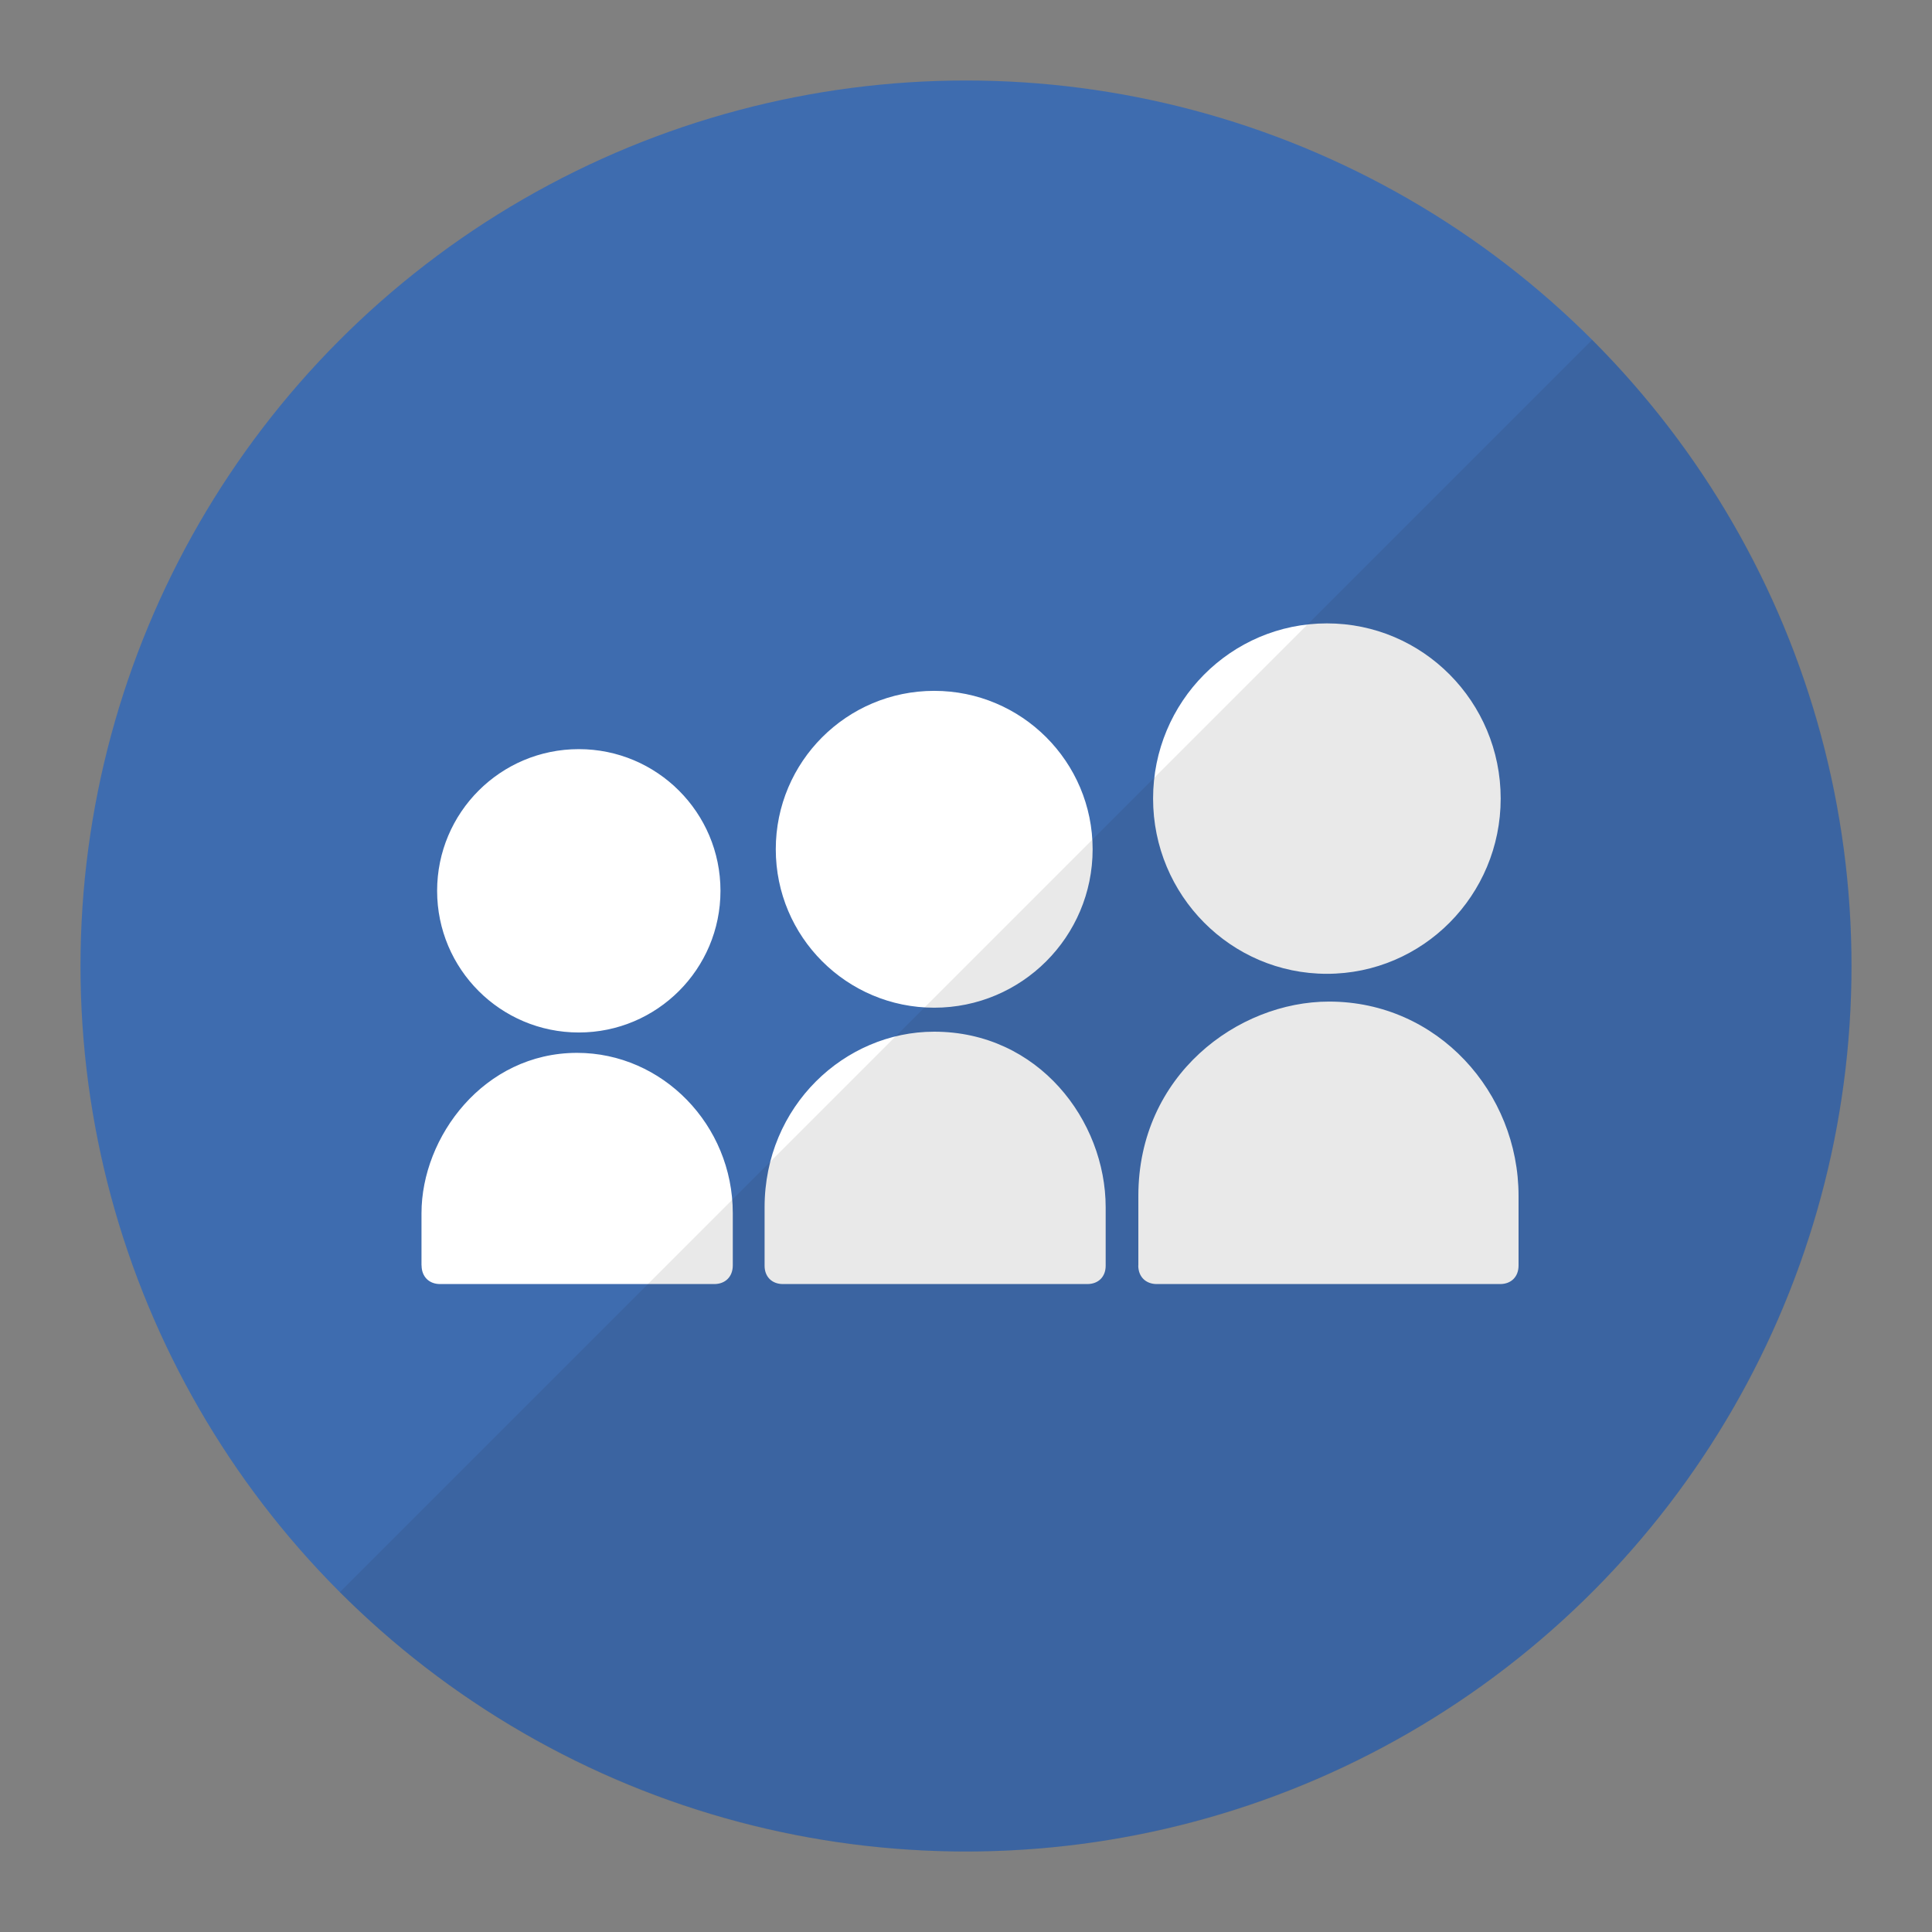 <?xml version="1.0" encoding="UTF-8"?>
<!DOCTYPE svg PUBLIC "-//W3C//DTD SVG 1.1//EN" "http://www.w3.org/Graphics/SVG/1.1/DTD/svg11.dtd">
<svg version="1.1" id="Layer_1" xmlns="http://www.w3.org/2000/svg" xmlns:xlink="http://www.w3.org/1999/xlink" x="0px" y="0px" width="24px" height="24px" viewBox="0 0 24 24" enable-background="new 0 0 24 24" xml:space="preserve">
  <rect x="0" y="0" width="24" height="24" fill="#808080" stroke="none"/>
  <g id="icon">
    <circle cx="12" cy="12" r="11" fill="#3E6CAF"/>
    <path d="M8.95,11.066c0,0.972,-0.788,1.76,-1.76,1.76c-0.972,0,-1.76,-0.788,-1.76,-1.76s0.788,-1.76,1.76,-1.76c0,0,0,0,0,0c0.972,-0,1.76,0.788,1.76,1.76C8.95,11.066,8.95,11.066,8.95,11.066zM13.573,10.55c0,1.087,-0.881,1.968,-1.968,1.968c-1.087,0,-1.968,-0.881,-1.968,-1.968c0,-1.087,0.881,-1.968,1.968,-1.968C12.692,8.582,13.573,9.463,13.573,10.55zM18.642,9.92c0,1.202,-0.967,2.177,-2.159,2.177c-1.192,0,-2.159,-0.975,-2.159,-2.177c0,-1.202,0.967,-2.176,2.159,-2.176C17.675,7.743,18.642,8.718,18.642,9.92zM5.237,15.719c0,0.14,0.093,0.232,0.23,0.232h3.406c0.137,0,0.23,-0.091,0.23,-0.232v-0.648c0,-1.099,-0.876,-1.992,-1.934,-1.992c-1.159,0,-1.933,1.045,-1.933,1.992v0.648V15.719zM9.498,15.724c0,0.137,0.092,0.227,0.228,0.227h3.781c0.136,0,0.228,-0.089,0.228,-0.227v-0.726c0,-1.079,-0.836,-2.182,-2.131,-2.182c-1.11,0,-2.106,0.923,-2.106,2.182v0.726H9.498zM14.14,15.721c0,0.139,0.093,0.23,0.23,0.23h4.265c0.137,0,0.229,-0.09,0.229,-0.23v-0.866c0,-1.281,-1.001,-2.413,-2.354,-2.413c-1.134,0,-2.369,0.914,-2.369,2.413V15.721z" fill="#FFFFFF"/>
    <path d="M4.222,19.778C6.212,21.769,8.962,23,12,23c6.075,0,11,-4.925,11,-11c0,-3.038,-1.231,-5.788,-3.222,-7.778L4.222,19.778z" fill="#231F20" opacity="0.1"/>
  </g>
</svg>

